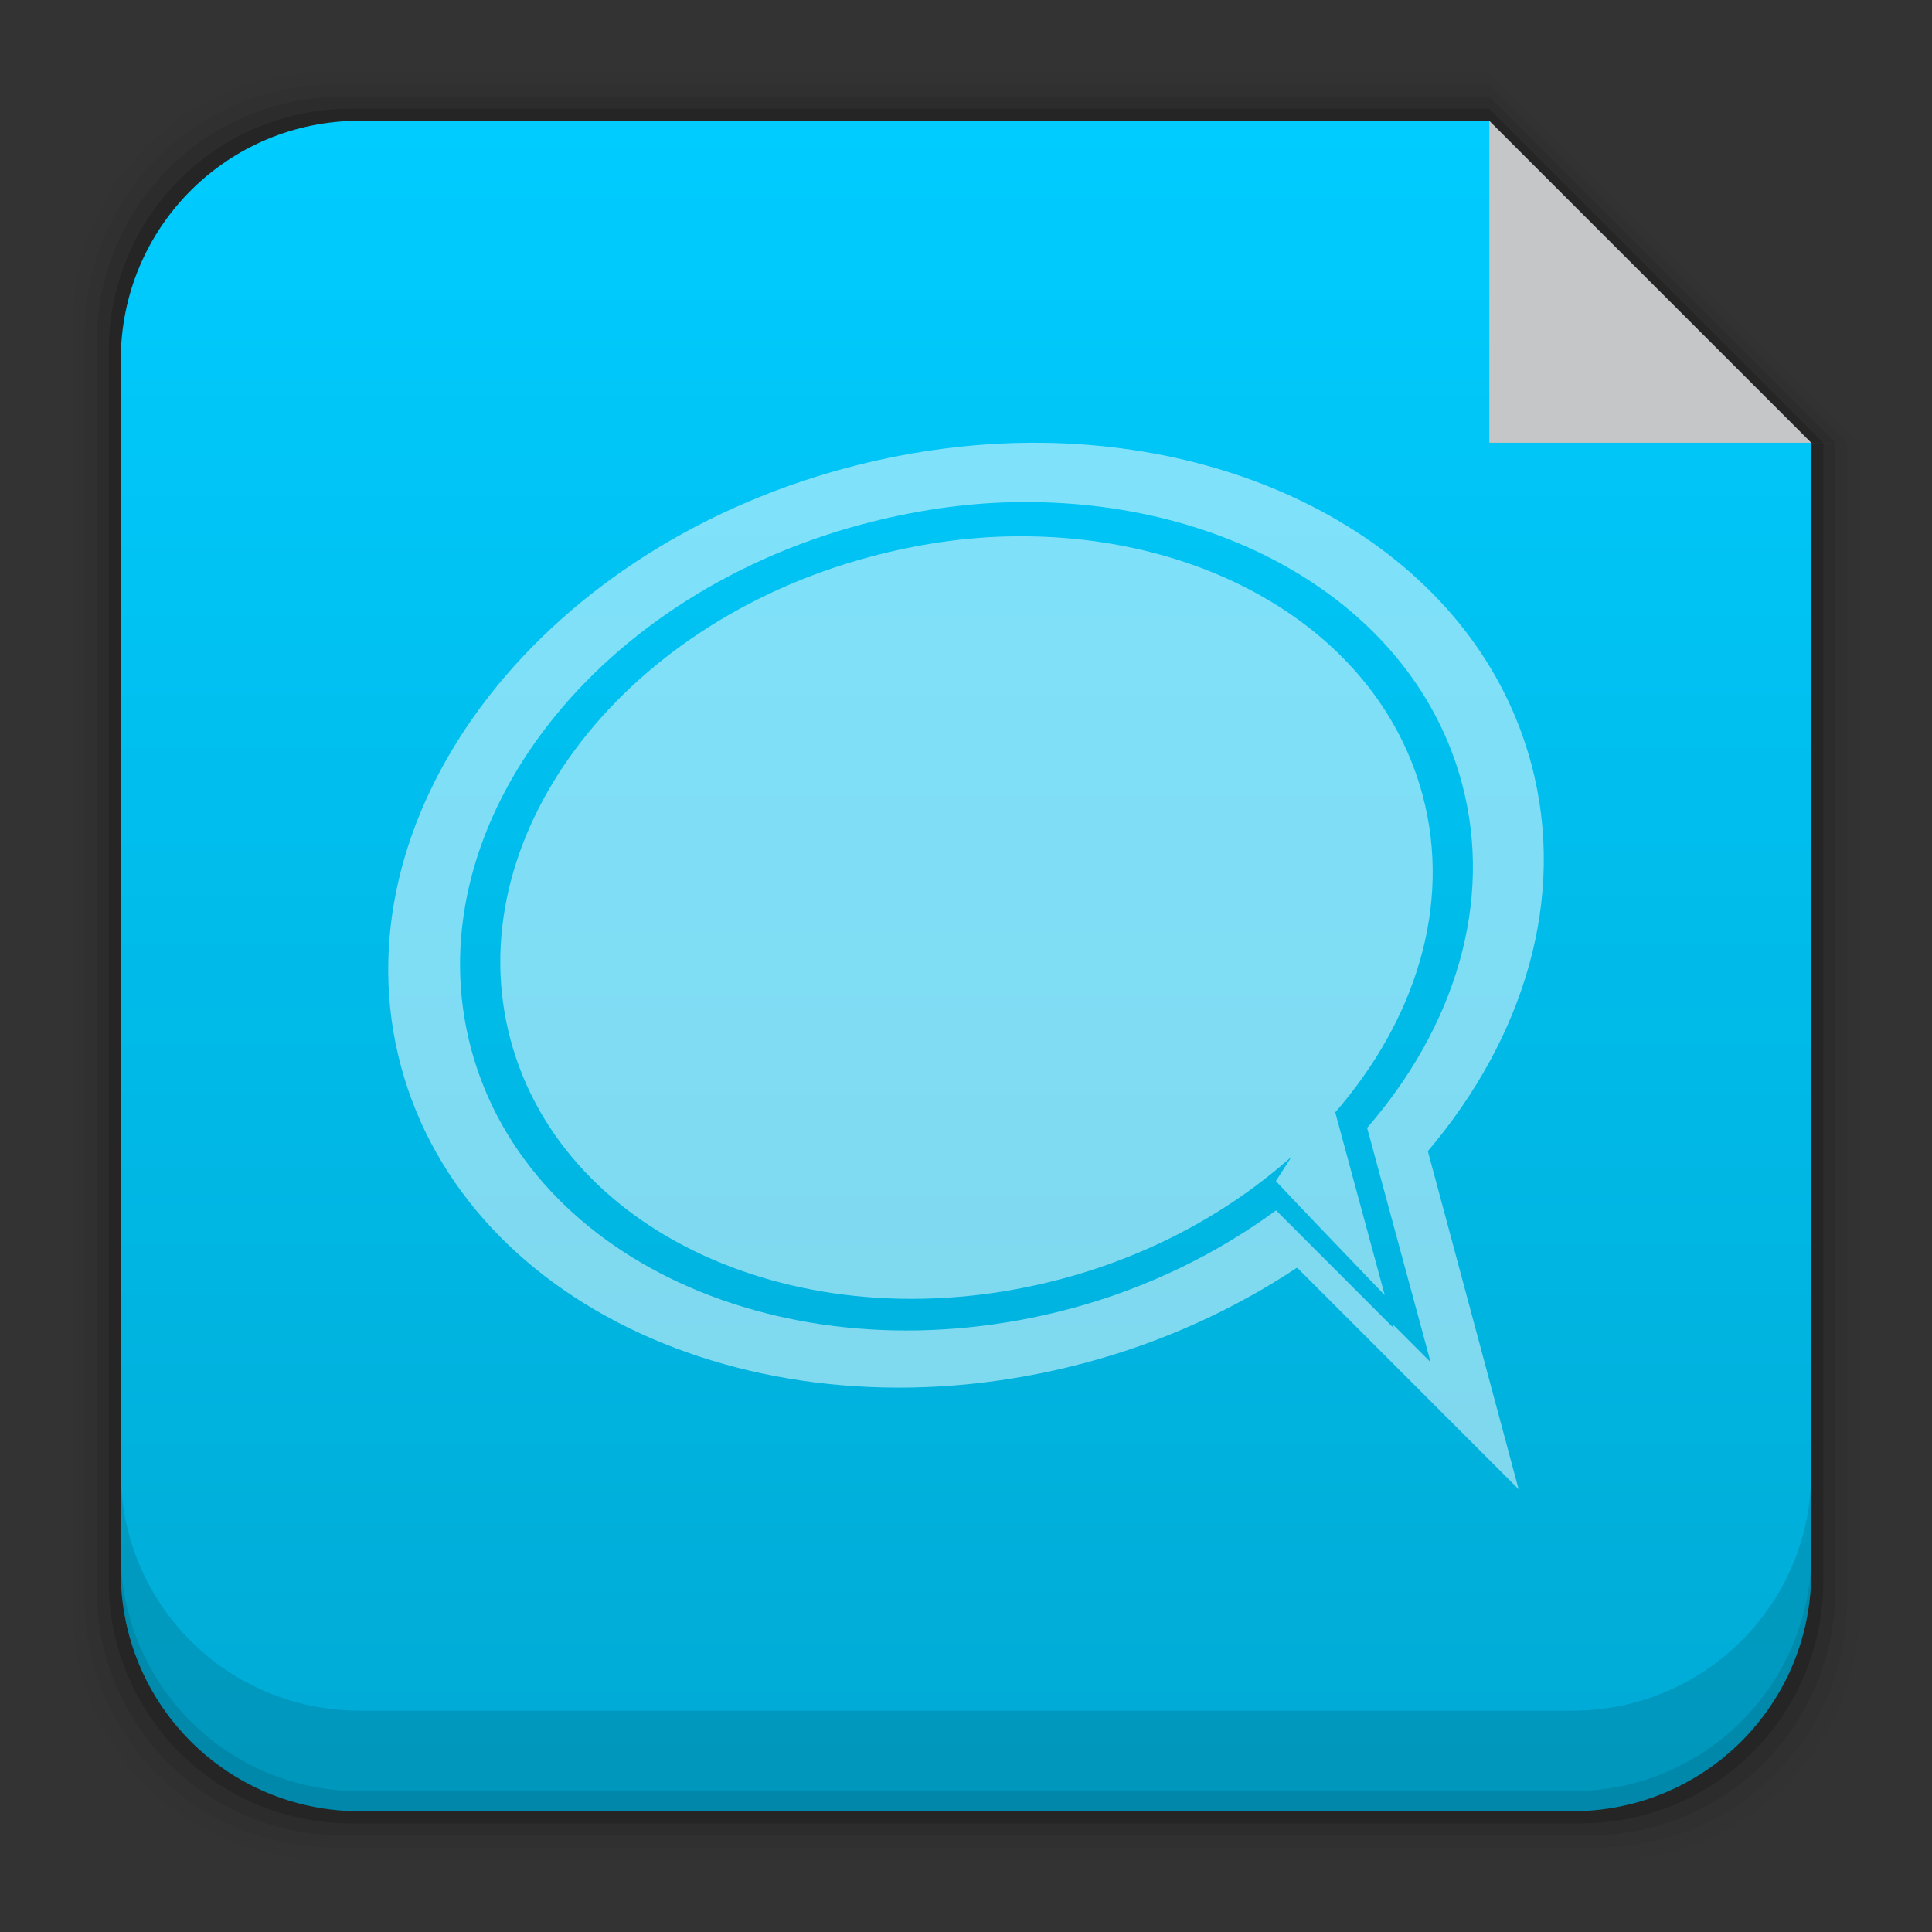 <?xml version="1.0" encoding="UTF-8" standalone="no"?>
<!-- Created with Inkscape (http://www.inkscape.org/) -->

<svg
   xmlns:dc="http://purl.org/dc/elements/1.1/"
   xmlns:cc="http://creativecommons.org/ns#"
   xmlns:rdf="http://www.w3.org/1999/02/22-rdf-syntax-ns#"
   xmlns:svg="http://www.w3.org/2000/svg"
   xmlns="http://www.w3.org/2000/svg"
   xmlns:xlink="http://www.w3.org/1999/xlink"
   xmlns:sodipodi="http://sodipodi.sourceforge.net/DTD/sodipodi-0.dtd"
   xmlns:inkscape="http://www.inkscape.org/namespaces/inkscape"
   width="48"
   height="48"
   id="svg6391"
   version="1.1"
   inkscape:version="0.48+devel r12859"
   sodipodi:docname="application-x-cbt.svg">
  <rect width="100%" height="100%" fill="#333333" stroke="none"/>
  <defs
     id="defs6393">
    <linearGradient
       id="linearGradient943">
      <stop
         id="stop945"
         offset="0"
         style="stop-color:#00aad4;stop-opacity:1" />
      <stop
         id="stop947"
         offset="1"
         style="stop-color:#00ccff;stop-opacity:1" />
    </linearGradient>
    <style
       type="text/css"
       id="style874"><![CDATA[
    .fil0 {fill:#1F1A17}
   ]]></style>
    <linearGradient
       id="linearGradient1052">
      <stop
         id="stop1054"
         offset="0"
         style="stop-color:#d400be;stop-opacity:1" />
      <stop
         id="stop1056"
         offset="1"
         style="stop-color:#ff00c4;stop-opacity:1" />
    </linearGradient>
    <style
       type="text/css"
       id="style874-1"><![CDATA[
    .fil0 {fill:#1F1A17}
   ]]></style>
    <style
       type="text/css"
       id="style1115"><![CDATA[ .fil0 {fill:#1F1A17} ]]></style>
    <style
       type="text/css"
       id="style1246"><![CDATA[ .fil0 {fill:#1F1A17} ]]></style>
    <style
       id="style1115-1"
       type="text/css"><![CDATA[ .fil0 {fill:#1F1A17} ]]></style>
    <style
       id="style1246-4"
       type="text/css"><![CDATA[ .fil0 {fill:#1F1A17} ]]></style>
    <style
       type="text/css"
       id="style1115-2"><![CDATA[ .fil0 {fill:#1F1A17} ]]></style>
    <style
       type="text/css"
       id="style1246-7"><![CDATA[ .fil0 {fill:#1F1A17} ]]></style>
    <linearGradient
       gradientUnits="userSpaceOnUse"
       y2="1007.411"
       x2="25.388"
       y1="1049.505"
       x1="25.388"
       id="linearGradient7270"
       xlink:href="#linearGradient943"
       inkscape:collect="always"
       gradientTransform="translate(327.533,-703.31)" />
    <style
       id="style1115-0"
       type="text/css"><![CDATA[ .fil0 {fill:#1F1A17} ]]></style>
    <style
       id="style1246-8"
       type="text/css"><![CDATA[ .fil0 {fill:#1F1A17} ]]></style>
  </defs>
  <sodipodi:namedview
     id="base"
     pagecolor="#ffffff"
     bordercolor="#666666"
     borderopacity="1.0"
     inkscape:pageopacity="0.0"
     inkscape:pageshadow="2"
     inkscape:zoom="3.959798"
     inkscape:cx="-57.838137"
     inkscape:cy="34.828463"
     inkscape:document-units="px"
     inkscape:current-layer="layer1"
     showgrid="false"
     fit-margin-top="0"
     fit-margin-left="0"
     fit-margin-right="0"
     fit-margin-bottom="0"
     inkscape:window-width="1366"
     inkscape:window-height="673"
     inkscape:window-x="0"
     inkscape:window-y="24"
     inkscape:window-maximized="1" />
  <g
     inkscape:label="Capa 1"
     inkscape:groupmode="layer"
     id="layer1"
     transform="translate(-481.714,-531.219)">
    <g
       id="layer1-8"
       inkscape:label="Capa 1">
      <g
         inkscape:label="Capa 1"
         id="layer1-2"
         transform="translate(154.181,230.167)">
        <path
           inkscape:connector-curvature="0"
           style="fill:#000000;fill-opacity:0.02;stroke:none"
           d="m 335.611,302.853 c -3.478,0 -6.277,2.799 -6.277,6.277 l 0,31.844 c 0,3.478 2.799,6.277 6.277,6.277 l 31.844,0 c 3.478,0 6.277,-2.799 6.277,-6.277 l 0,-28.922 -1.199,0.01 0,-0.01 1.199,0 -9.199,-9.199 -28.922,0 z"
           id="rect5263-0" />
        <path
           inkscape:connector-curvature="0"
           style="fill:#000000;fill-opacity:0.039;stroke:none"
           d="m 335.826,303.152 c -3.431,0 -6.193,2.764 -6.193,6.195 l 0,31.412 c 0,3.431 2.762,6.193 6.193,6.193 l 31.414,0 c 3.431,0 6.193,-2.762 6.193,-6.193 l 0,-28.707 -0.9,0.01 0,-0.01 0.9,0 -8.9,-8.9 -28.707,0 z"
           id="rect5261-2" />
        <path
           inkscape:connector-curvature="0"
           style="fill:#000000;fill-opacity:0.078;stroke:none"
           d="m 336.043,303.453 c -3.384,0 -6.109,2.725 -6.109,6.109 l 0,30.982 c 0,3.384 2.725,6.107 6.109,6.107 l 30.98,0 c 3.384,0 6.109,-2.723 6.109,-6.107 l 0,-28.492 -0.6,0.01 0,-0.01 0.6,0 -8.6,-8.6 -28.49,0 z"
           id="rect5259-2" />
        <path
           inkscape:connector-curvature="0"
           style="fill:#000000;fill-opacity:0.157;stroke:none"
           d="m 336.258,303.752 c -3.337,0 -6.025,2.688 -6.025,6.025 l 0,30.551 c 0,3.337 2.688,6.025 6.025,6.025 l 30.551,0 c 3.337,0 6.025,-2.688 6.025,-6.025 l 0,-28.275 -0.301,0.01 0,-0.01 0.301,0 -8.301,-8.301 -28.275,0 z"
           id="rect5257-5" />
        <path
           inkscape:connector-curvature="0"
           style="fill:url(#linearGradient7270);fill-opacity:1;stroke:none"
           d="m 336.473,304.052 c -3.29,0 -5.939,2.649 -5.939,5.939 l 0,30.121 c 0,3.29 2.649,5.939 5.939,5.939 l 30.121,0 c 3.29,0 5.939,-2.649 5.939,-5.939 l 0,-28.061 -8,0 0,-7.902 0,-0.084 0,-0.014 -28.061,0 z"
           id="rect5237-4" />
        <path
           inkscape:connector-curvature="0"
           style="fill:#000000;fill-opacity:0.118;stroke:none"
           d="m 330.533,337.615 0,2.5 c 0,3.29 2.647,5.938 5.938,5.938 l 30.125,0 c 3.29,0 5.938,-2.647 5.938,-5.938 l 0,-2.5 c 0,3.29 -2.647,5.938 -5.938,5.938 l -30.125,0 c -3.29,0 -5.938,-2.647 -5.938,-5.938 z"
           id="rect5265-8" />
        <path
           inkscape:connector-curvature="0"
           style="fill:#000000;fill-opacity:0.098;stroke:none"
           d="m 330.533,339.615 0,0.5 c 0,3.29 2.647,5.938 5.938,5.938 l 30.125,0 c 3.29,0 5.938,-2.647 5.938,-5.938 l 0,-0.5 c 0,3.29 -2.647,5.938 -5.938,5.938 l -30.125,0 c -3.29,0 -5.938,-2.647 -5.938,-5.938 z"
           id="path5252-7" />
        <path
           style="opacity:0.746;fill:#fcfdfe;fill-opacity:1;stroke:none"
           d="m 372.533,312.052 -8,-8 0,8 z"
           id="rect4179"
           inkscape:connector-curvature="0"
           sodipodi:nodetypes="cccc" />
        <path
           style="fill:#000000"
           d=""
           id="path906-9"
           inkscape:connector-curvature="0" />
      </g>
      <path
         inkscape:connector-curvature="0"
         id="path906-2"
         d=""
         style="fill:#000000" />
      <path
         id="path4320-1"
         transform="translate(481.714,531.219)"
         d="m 25.346,11.004 c -1.406,0.028 -2.869,0.234 -4.322,0.623 -7.753,2.077 -12.709,8.721 -11.064,14.857 1.644,6.136 9.266,9.449 17.02,7.371 1.938,-0.519 3.704,-1.339 5.232,-2.352 l 0.023,0 L 37.73,37 35.475,28.6 c 2.39,-2.823 3.461,-6.295 2.568,-9.627 -1.336,-4.985 -6.606,-8.093 -12.697,-7.969 z m -0.164,1.473 c 5.341,-0.109 9.967,2.611 11.139,6.982 0.795,2.967 -0.19,6.067 -2.355,8.562 l 1.578,5.824 -0.941,-0.941 0.025,0.094 -2.924,-2.926 c -1.456,1.064 -3.173,1.923 -5.1,2.439 -6.798,1.821 -13.457,-1.069 -14.898,-6.449 -1.442,-5.38 2.897,-11.21 9.695,-13.031 1.275,-0.341 2.549,-0.53 3.781,-0.555 z"
         style="color:#000000;fill:#ffffff;fill-opacity:0.498;fill-rule:nonzero;stroke:none;stroke-width:0.4;marker:none;visibility:visible;display:inline;overflow:visible;enable-background:accumulate"
         inkscape:connector-curvature="0" />
      <path
         id="path2727-6"
         transform="translate(481.714,531.219)"
         d="m 25.088,13.326 c -1.135,0.023 -2.307,0.195 -3.48,0.51 -6.258,1.677 -10.251,7.044 -8.924,11.996 1.327,4.952 7.457,7.612 13.715,5.936 2.23,-0.598 4.172,-1.679 5.689,-3.029 l -0.389,0.604 c 0.237,0.263 1.824,1.918 2.705,2.836 l -1.23,-4.543 c 1.993,-2.297 2.902,-5.149 2.17,-7.881 -1.078,-4.024 -5.339,-6.528 -10.256,-6.428 z"
         style="color:#000000;fill:#ffffff;fill-opacity:0.498;fill-rule:nonzero;stroke:none;stroke-width:0.4;marker:none;visibility:visible;display:inline;overflow:visible;enable-background:accumulate"
         inkscape:connector-curvature="0" />
      <g
         transform="matrix(0.016,0,0,0.016,341.429,543.154)"
         id="g1249"
         style="fill:#000000" />
      <g
         transform="matrix(0.016,0,0,0.016,307.007,537.877)"
         id="g1249-4"
         style="fill:#000000" />
      <g
         transform="matrix(0.016,0,0,0.016,360.757,538.127)"
         id="g1249-5"
         style="fill:#000000" />
    </g>
  </g>
</svg>
